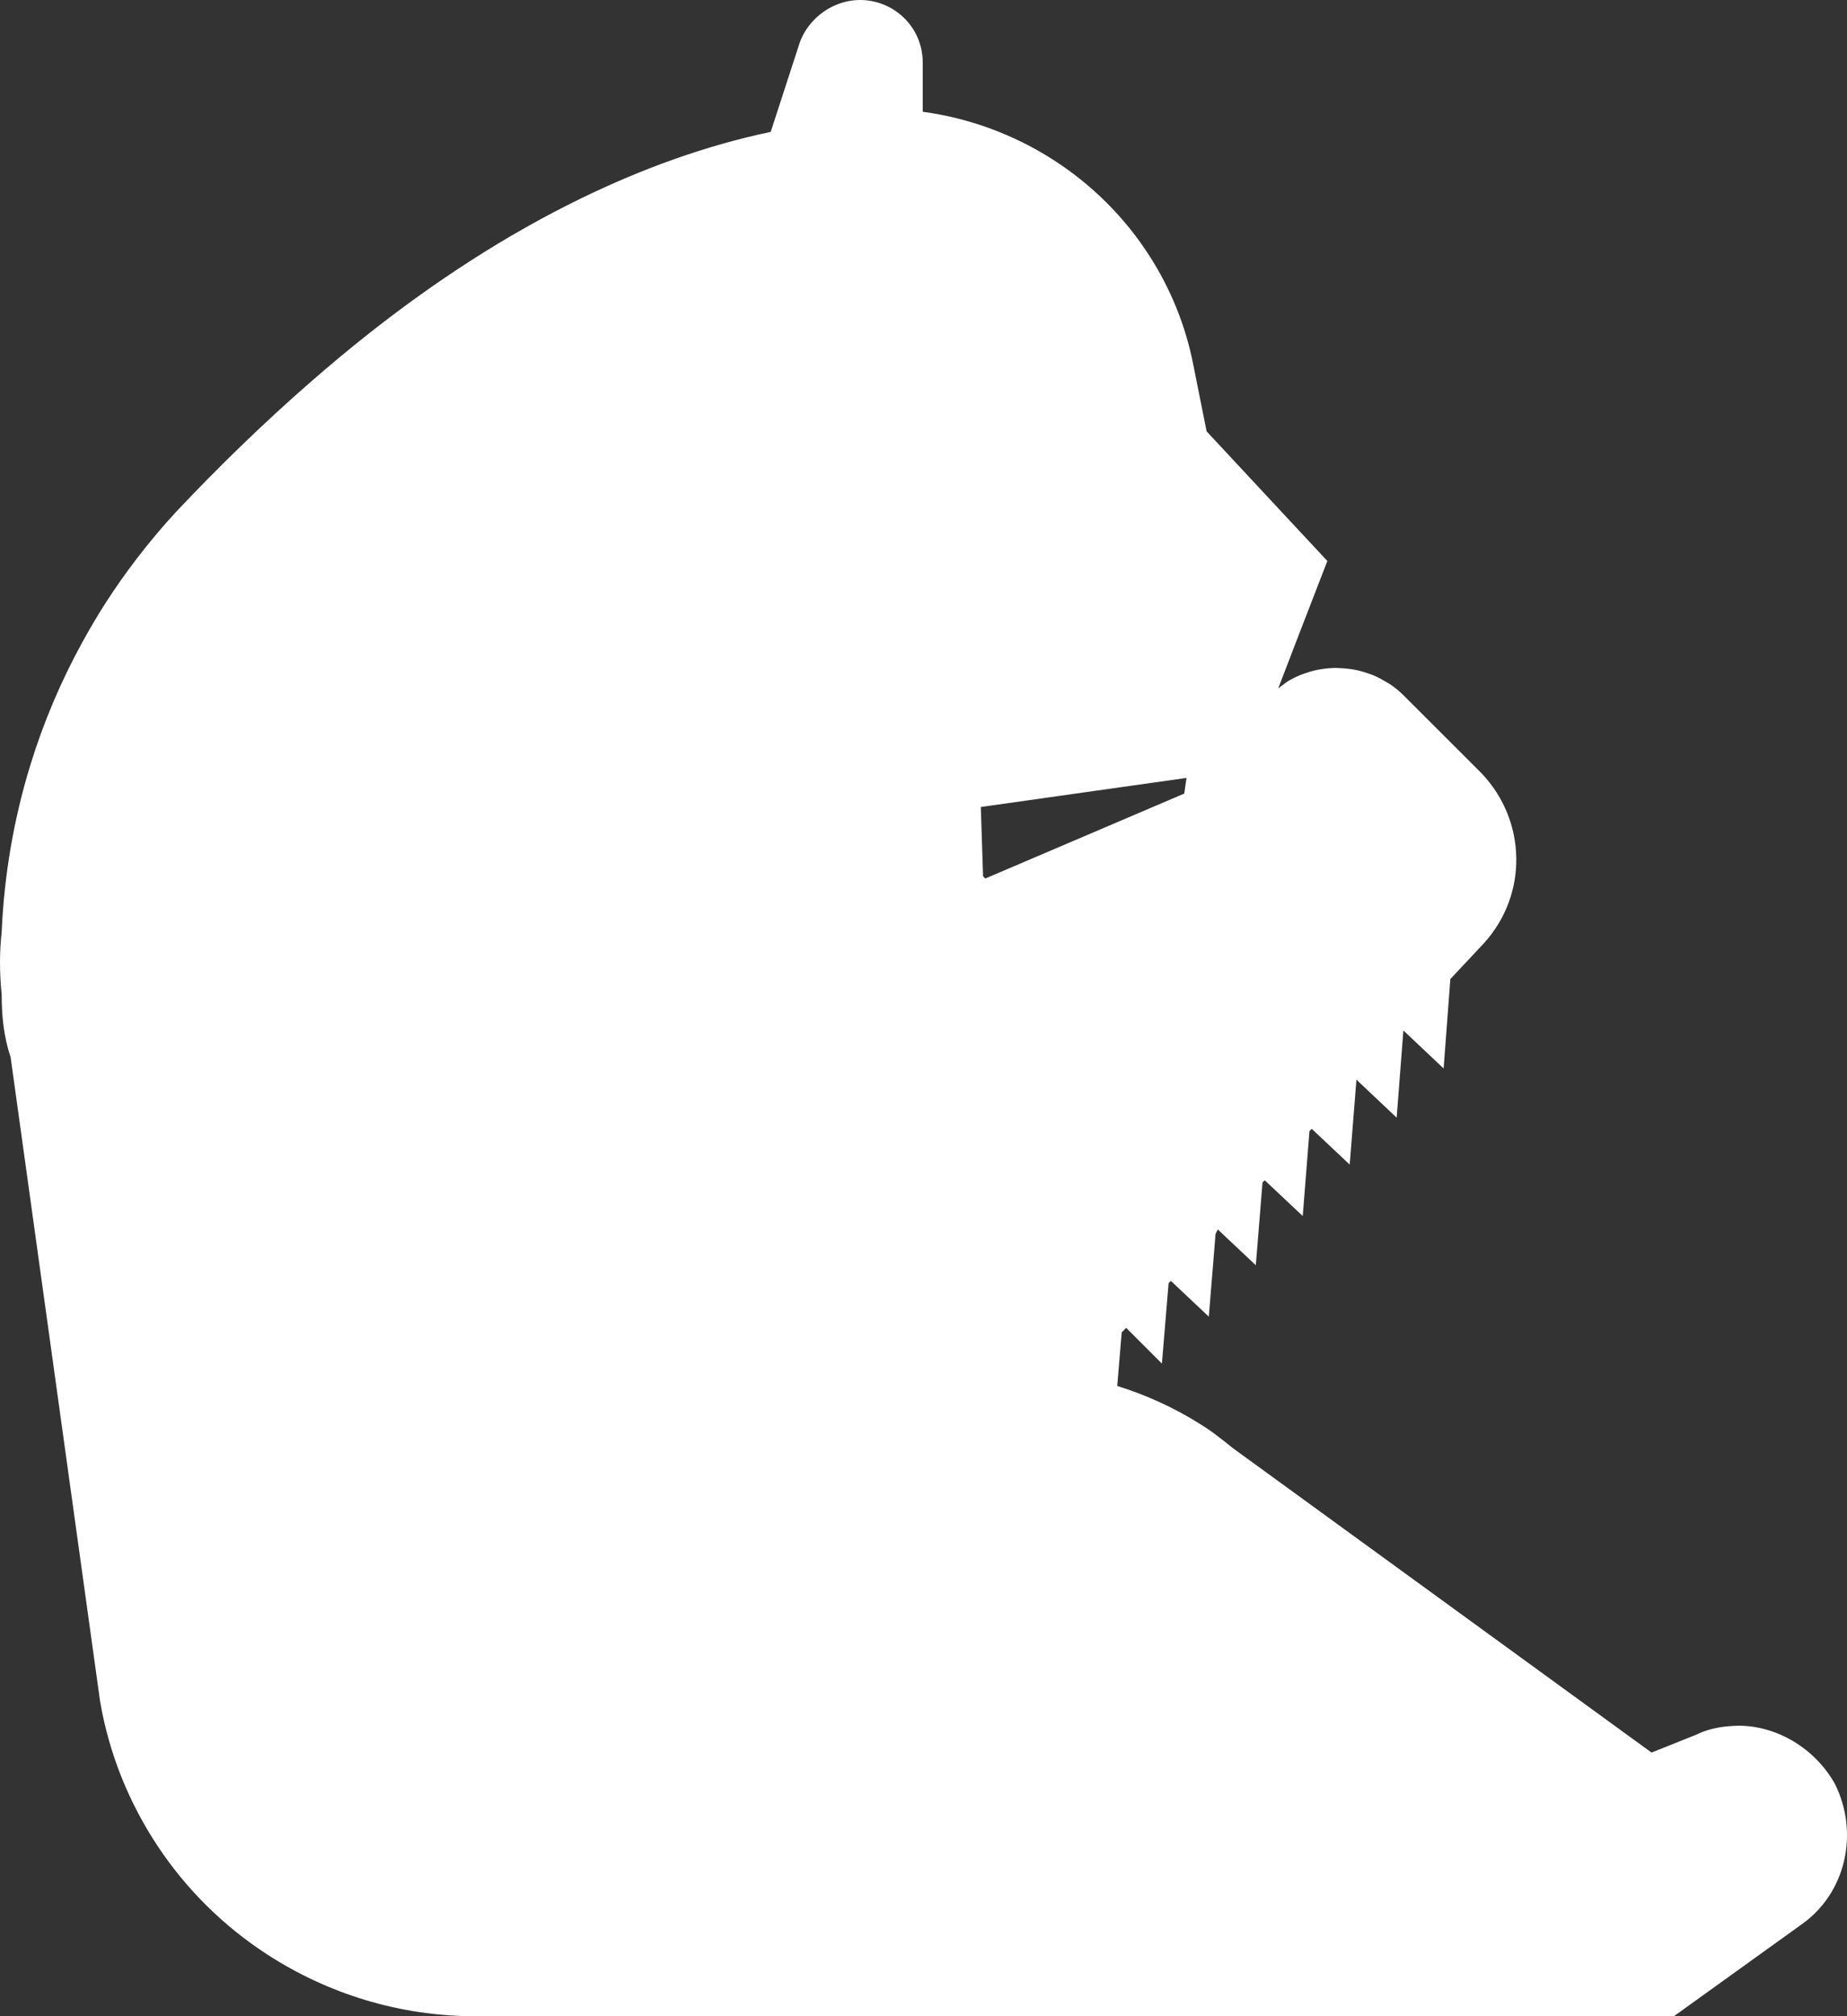 <svg version="1.1" id="图层_1" x="0px" y="0px" width="116.898px" height="127.622px" viewBox="0 0 116.898 127.622" enable-background="new 0 0 116.898 127.622" xml:space="preserve" xmlns="http://www.w3.org/2000/svg" xmlns:xlink="http://www.w3.org/1999/xlink" xmlns:xml="http://www.w3.org/XML/1998/namespace">
  <rect x="0" y="0" width="116.898" height="127.622" fill="#333333" stroke="none"/>
  <path fill="#FFFFFF" d="M110.043,109.232c-0.252,0-0.519,0.019-0.789,0.047c-0.638,0.067-1.303,0.223-1.898,0.521l-2.83,1.131
	l-9.746-7.088L80.241,93.27l-2.174-1.58c-0.707-0.565-1.414-1.133-2.122-1.558c-1.556-0.989-3.396-1.839-5.235-2.405l0.248-2.961
	l0.036-0.434l0.282-0.283l0.824,0.825l1.438,1.438l0.111-1.334l0.313-3.76l0.142-0.143l2.403,2.264l0.222-2.72l0.204-2.515
	l0.142-0.285l2.406,2.266l0.211-2.602l0.213-2.635l0.142-0.141l2.405,2.264l0.425-5.378l0.143-0.142l2.404,2.264l0.426-5.377
	l2.546,2.407l0.425-5.521l2.547,2.405l0.426-5.658l2.121-2.264c2.83-3.115,2.688-7.783-0.141-10.755l-4.953-4.951
	c-0.27-0.271-0.564-0.503-0.873-0.71c-0.102-0.067-0.209-0.119-0.313-0.181c-0.215-0.127-0.433-0.245-0.658-0.344
	c-0.127-0.054-0.256-0.097-0.385-0.142c-0.217-0.075-0.435-0.142-0.656-0.192c-0.135-0.029-0.271-0.057-0.407-0.076
	c-0.228-0.035-0.454-0.057-0.683-0.064c-0.146-0.007-0.291-0.018-0.437-0.014c-0.116,0.005-0.231,0.015-0.348,0.023
	c-0.191,0.018-0.384,0.043-0.573,0.078c-0.111,0.021-0.225,0.042-0.335,0.069c-0.201,0.05-0.397,0.114-0.595,0.185
	c-0.092,0.033-0.187,0.061-0.276,0.1c-0.28,0.117-0.558,0.254-0.819,0.418l-0.565,0.425l1.414-3.679l1.698-4.388l-3.062-3.286
	l-4.58-4.92l-0.849-4.244c-0.492-2.5-1.446-4.791-2.741-6.822C69.605,11.262,64.33,7.879,58.4,7.074V3.962
	C58.4,1.698,56.561,0,54.438,0c-1.058,0-2.061,0.44-2.804,1.149c-0.449,0.428-0.803,0.953-1.016,1.54l-1.839,5.658
	c-4.169,0.88-8.155,2.342-11.944,4.181c-4.875,2.364-9.416,5.363-13.557,8.637c-1.216,0.961-2.392,1.946-3.538,2.943
	c-3.141,2.733-6.024,5.562-8.598,8.294c-0.887,0.961-1.721,1.957-2.505,2.982c-0.683,0.894-1.328,1.81-1.932,2.747
	c-0.525,0.814-1.014,1.648-1.479,2.493c-1.369,2.489-2.479,5.104-3.309,7.813c-1.042,3.399-1.656,6.943-1.811,10.563
	c-0.141,1.272-0.141,2.546,0,3.959c0,1.415,0.142,2.688,0.566,3.962l5.66,40.751c0.576,3.377,1.852,6.465,3.637,9.164
	c1.821,2.753,4.185,5.084,6.934,6.869c3.818,2.479,8.358,3.916,13.199,3.916h34.95h40.89l8.065-5.802
	c2.828-1.979,3.678-5.801,2.121-8.914C114.854,110.648,112.449,109.232,110.043,109.232z M62.219,55.467l-0.142-4.387l7.13-1.008
	l5.887-0.832l-0.142,0.99l-5.757,2.459l-6.835,2.918L62.219,55.467z" class="color c1"/>
</svg>